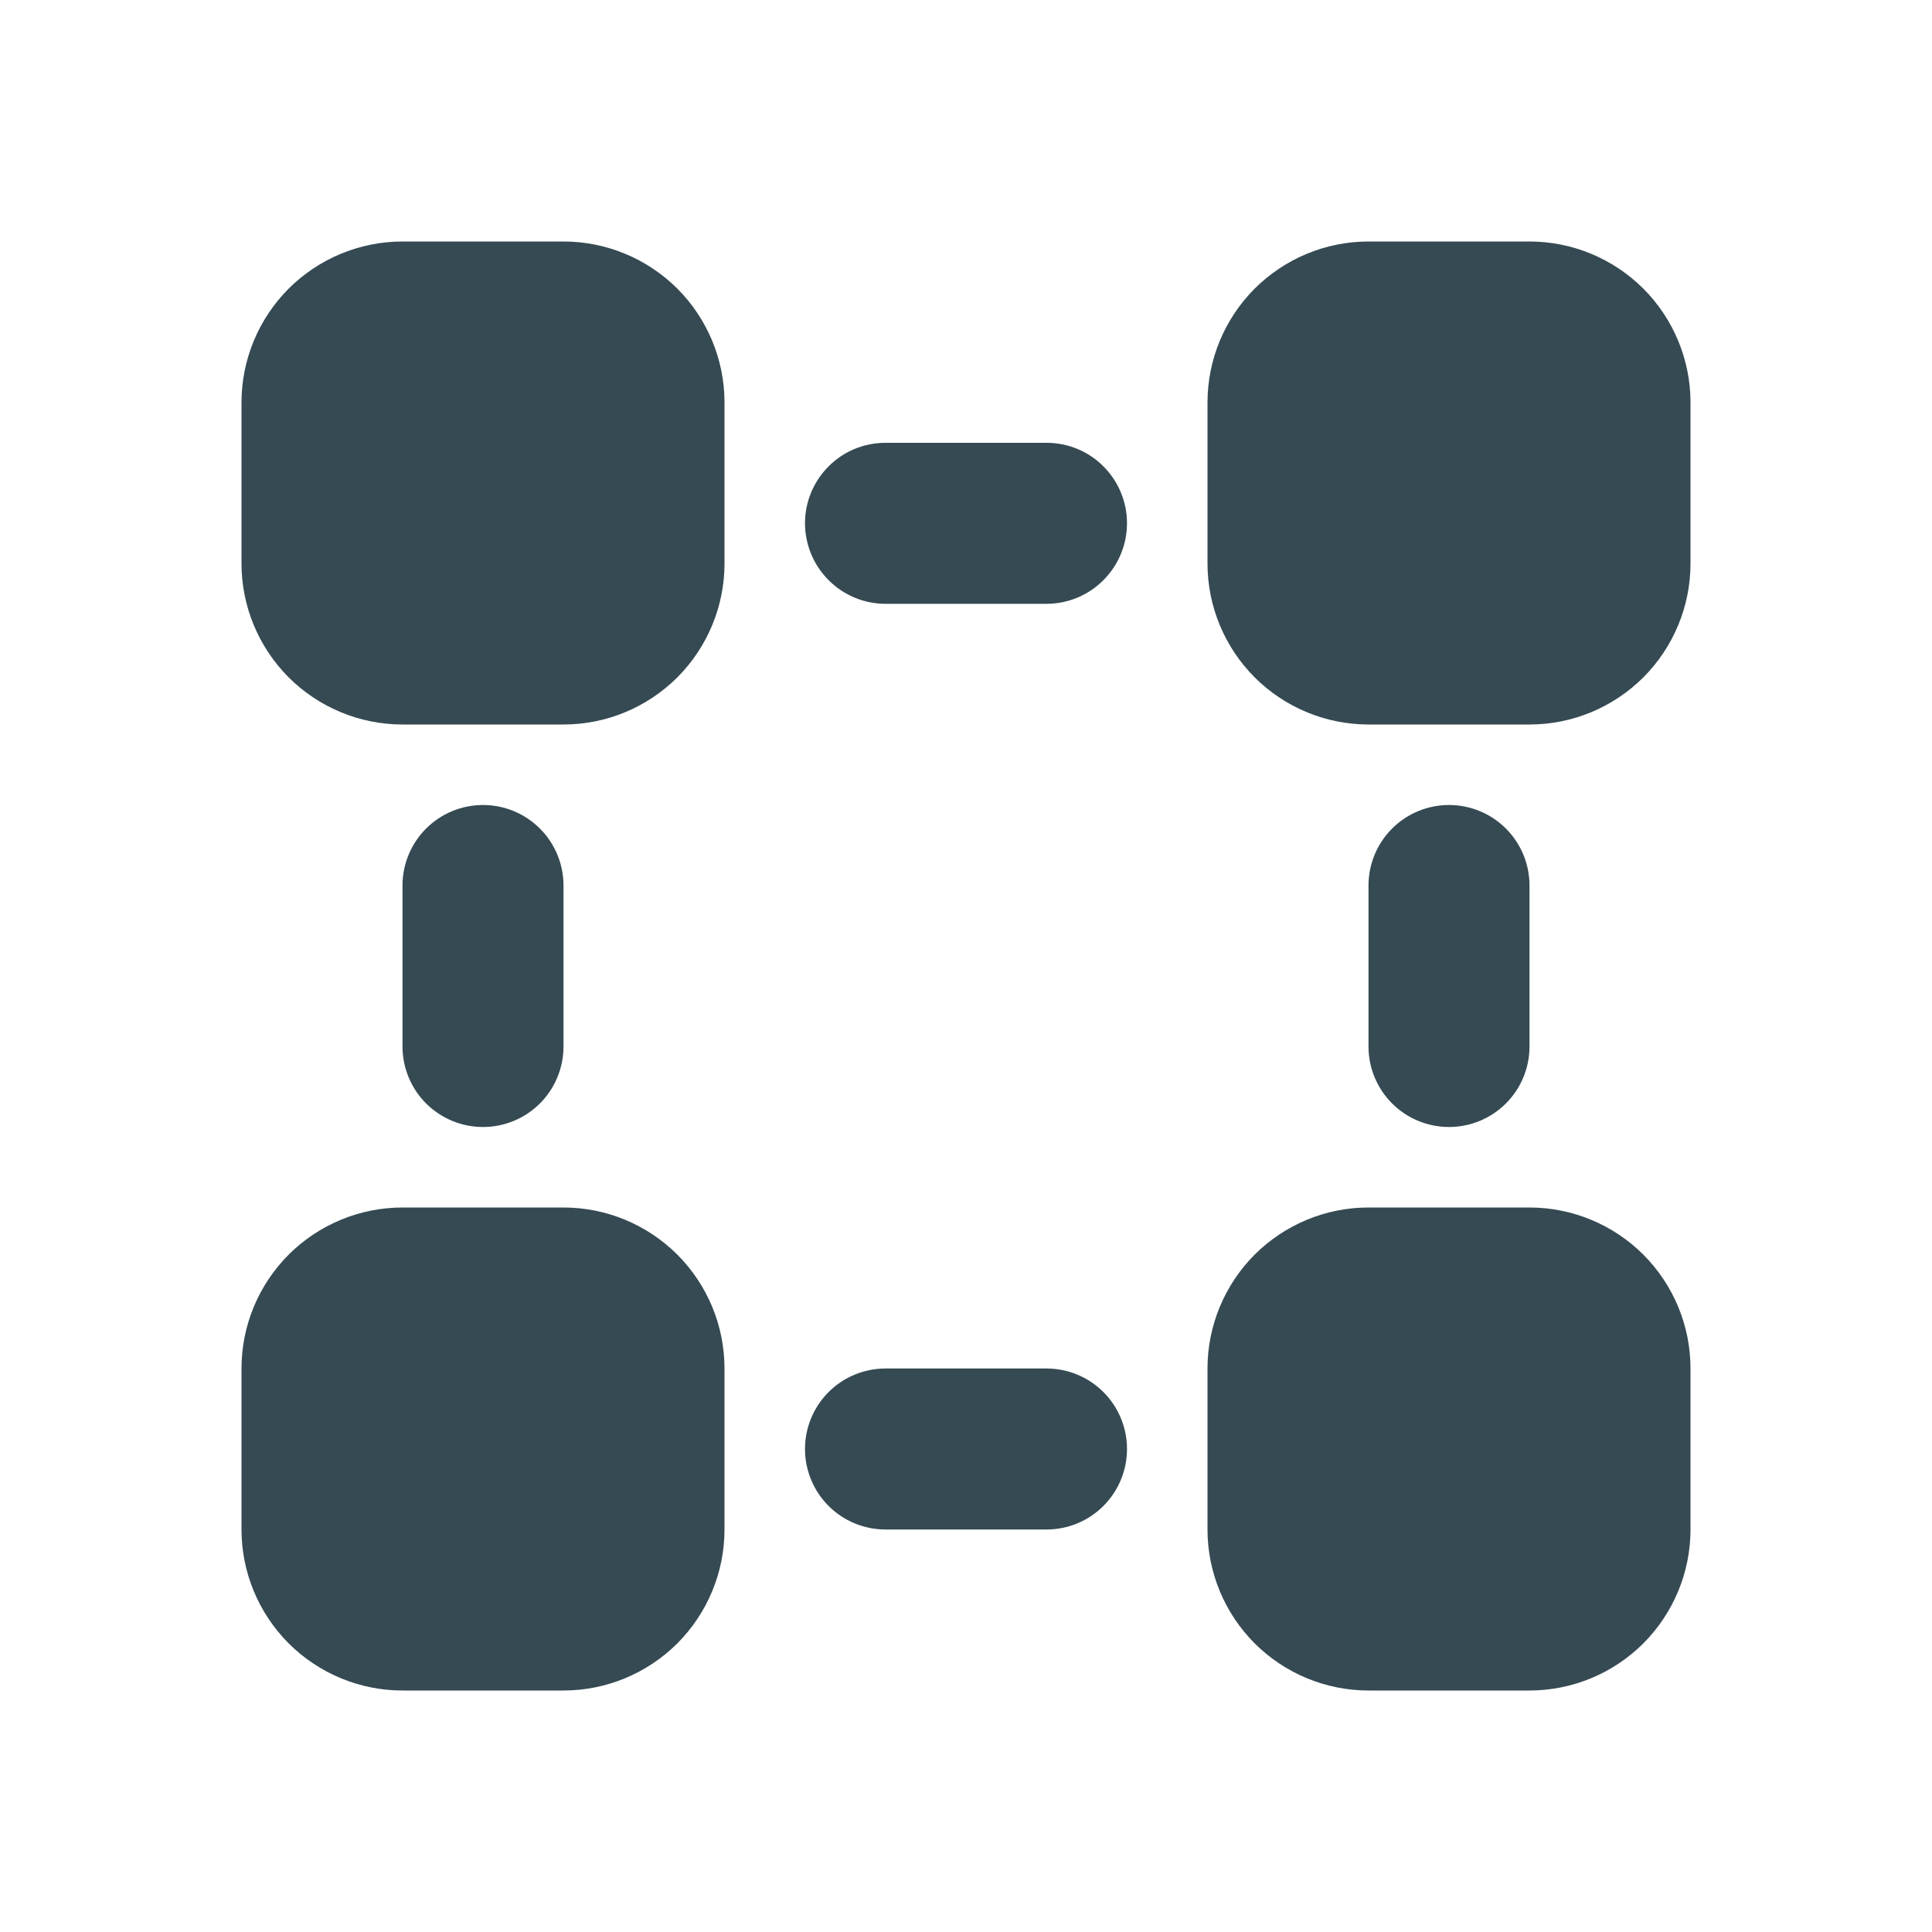 <svg width="15" height="15" viewBox="0 0 15 15" fill="none" xmlns="http://www.w3.org/2000/svg">
<path d="M3.125 1.875C2.793 1.875 2.476 2.007 2.241 2.241C2.007 2.476 1.875 2.793 1.875 3.125V4.375C1.875 4.707 2.007 5.024 2.241 5.259C2.476 5.493 2.793 5.625 3.125 5.625H4.375C4.707 5.625 5.024 5.493 5.259 5.259C5.493 5.024 5.625 4.707 5.625 4.375V3.125C5.625 2.793 5.493 2.476 5.259 2.241C5.024 2.007 4.707 1.875 4.375 1.875H3.125ZM3.125 9.375C2.793 9.375 2.476 9.507 2.241 9.741C2.007 9.976 1.875 10.293 1.875 10.625V11.875C1.875 12.207 2.007 12.524 2.241 12.759C2.476 12.993 2.793 13.125 3.125 13.125H4.375C4.707 13.125 5.024 12.993 5.259 12.759C5.493 12.524 5.625 12.207 5.625 11.875V10.625C5.625 10.293 5.493 9.976 5.259 9.741C5.024 9.507 4.707 9.375 4.375 9.375H3.125ZM10.625 9.375C10.293 9.375 9.976 9.507 9.741 9.741C9.507 9.976 9.375 10.293 9.375 10.625V11.875C9.375 12.207 9.507 12.524 9.741 12.759C9.976 12.993 10.293 13.125 10.625 13.125H11.875C12.207 13.125 12.524 12.993 12.759 12.759C12.993 12.524 13.125 12.207 13.125 11.875V10.625C13.125 10.293 12.993 9.976 12.759 9.741C12.524 9.507 12.207 9.375 11.875 9.375H10.625ZM10.625 1.875C10.293 1.875 9.976 2.007 9.741 2.241C9.507 2.476 9.375 2.793 9.375 3.125V4.375C9.375 4.707 9.507 5.024 9.741 5.259C9.976 5.493 10.293 5.625 10.625 5.625H11.875C12.207 5.625 12.524 5.493 12.759 5.259C12.993 5.024 13.125 4.707 13.125 4.375V3.125C13.125 2.793 12.993 2.476 12.759 2.241C12.524 2.007 12.207 1.875 11.875 1.875H10.625Z" fill="#354A53"/>
<path fill-rule="evenodd" clip-rule="evenodd" d="M6.25 4.062C6.25 3.897 6.316 3.738 6.433 3.621C6.55 3.503 6.709 3.438 6.875 3.438H8.125C8.291 3.438 8.45 3.503 8.567 3.621C8.684 3.738 8.75 3.897 8.75 4.062C8.75 4.228 8.684 4.387 8.567 4.504C8.45 4.622 8.291 4.688 8.125 4.688H6.875C6.709 4.688 6.55 4.622 6.433 4.504C6.316 4.387 6.25 4.228 6.25 4.062ZM6.25 11.25C6.25 11.084 6.316 10.925 6.433 10.808C6.55 10.691 6.709 10.625 6.875 10.625H8.125C8.291 10.625 8.45 10.691 8.567 10.808C8.684 10.925 8.75 11.084 8.75 11.25C8.75 11.416 8.684 11.575 8.567 11.692C8.45 11.809 8.291 11.875 8.125 11.875H6.875C6.709 11.875 6.55 11.809 6.433 11.692C6.316 11.575 6.25 11.416 6.25 11.25ZM3.75 8.75C3.584 8.75 3.425 8.684 3.308 8.567C3.191 8.45 3.125 8.291 3.125 8.125V6.875C3.125 6.709 3.191 6.55 3.308 6.433C3.425 6.316 3.584 6.25 3.75 6.25C3.916 6.25 4.075 6.316 4.192 6.433C4.309 6.55 4.375 6.709 4.375 6.875V8.125C4.375 8.291 4.309 8.45 4.192 8.567C4.075 8.684 3.916 8.75 3.75 8.75ZM11.25 8.75C11.084 8.75 10.925 8.684 10.808 8.567C10.691 8.45 10.625 8.291 10.625 8.125V6.875C10.625 6.709 10.691 6.55 10.808 6.433C10.925 6.316 11.084 6.25 11.25 6.25C11.416 6.25 11.575 6.316 11.692 6.433C11.809 6.55 11.875 6.709 11.875 6.875V8.125C11.875 8.291 11.809 8.45 11.692 8.567C11.575 8.684 11.416 8.75 11.25 8.75Z" fill="#354A53"/>
</svg>
